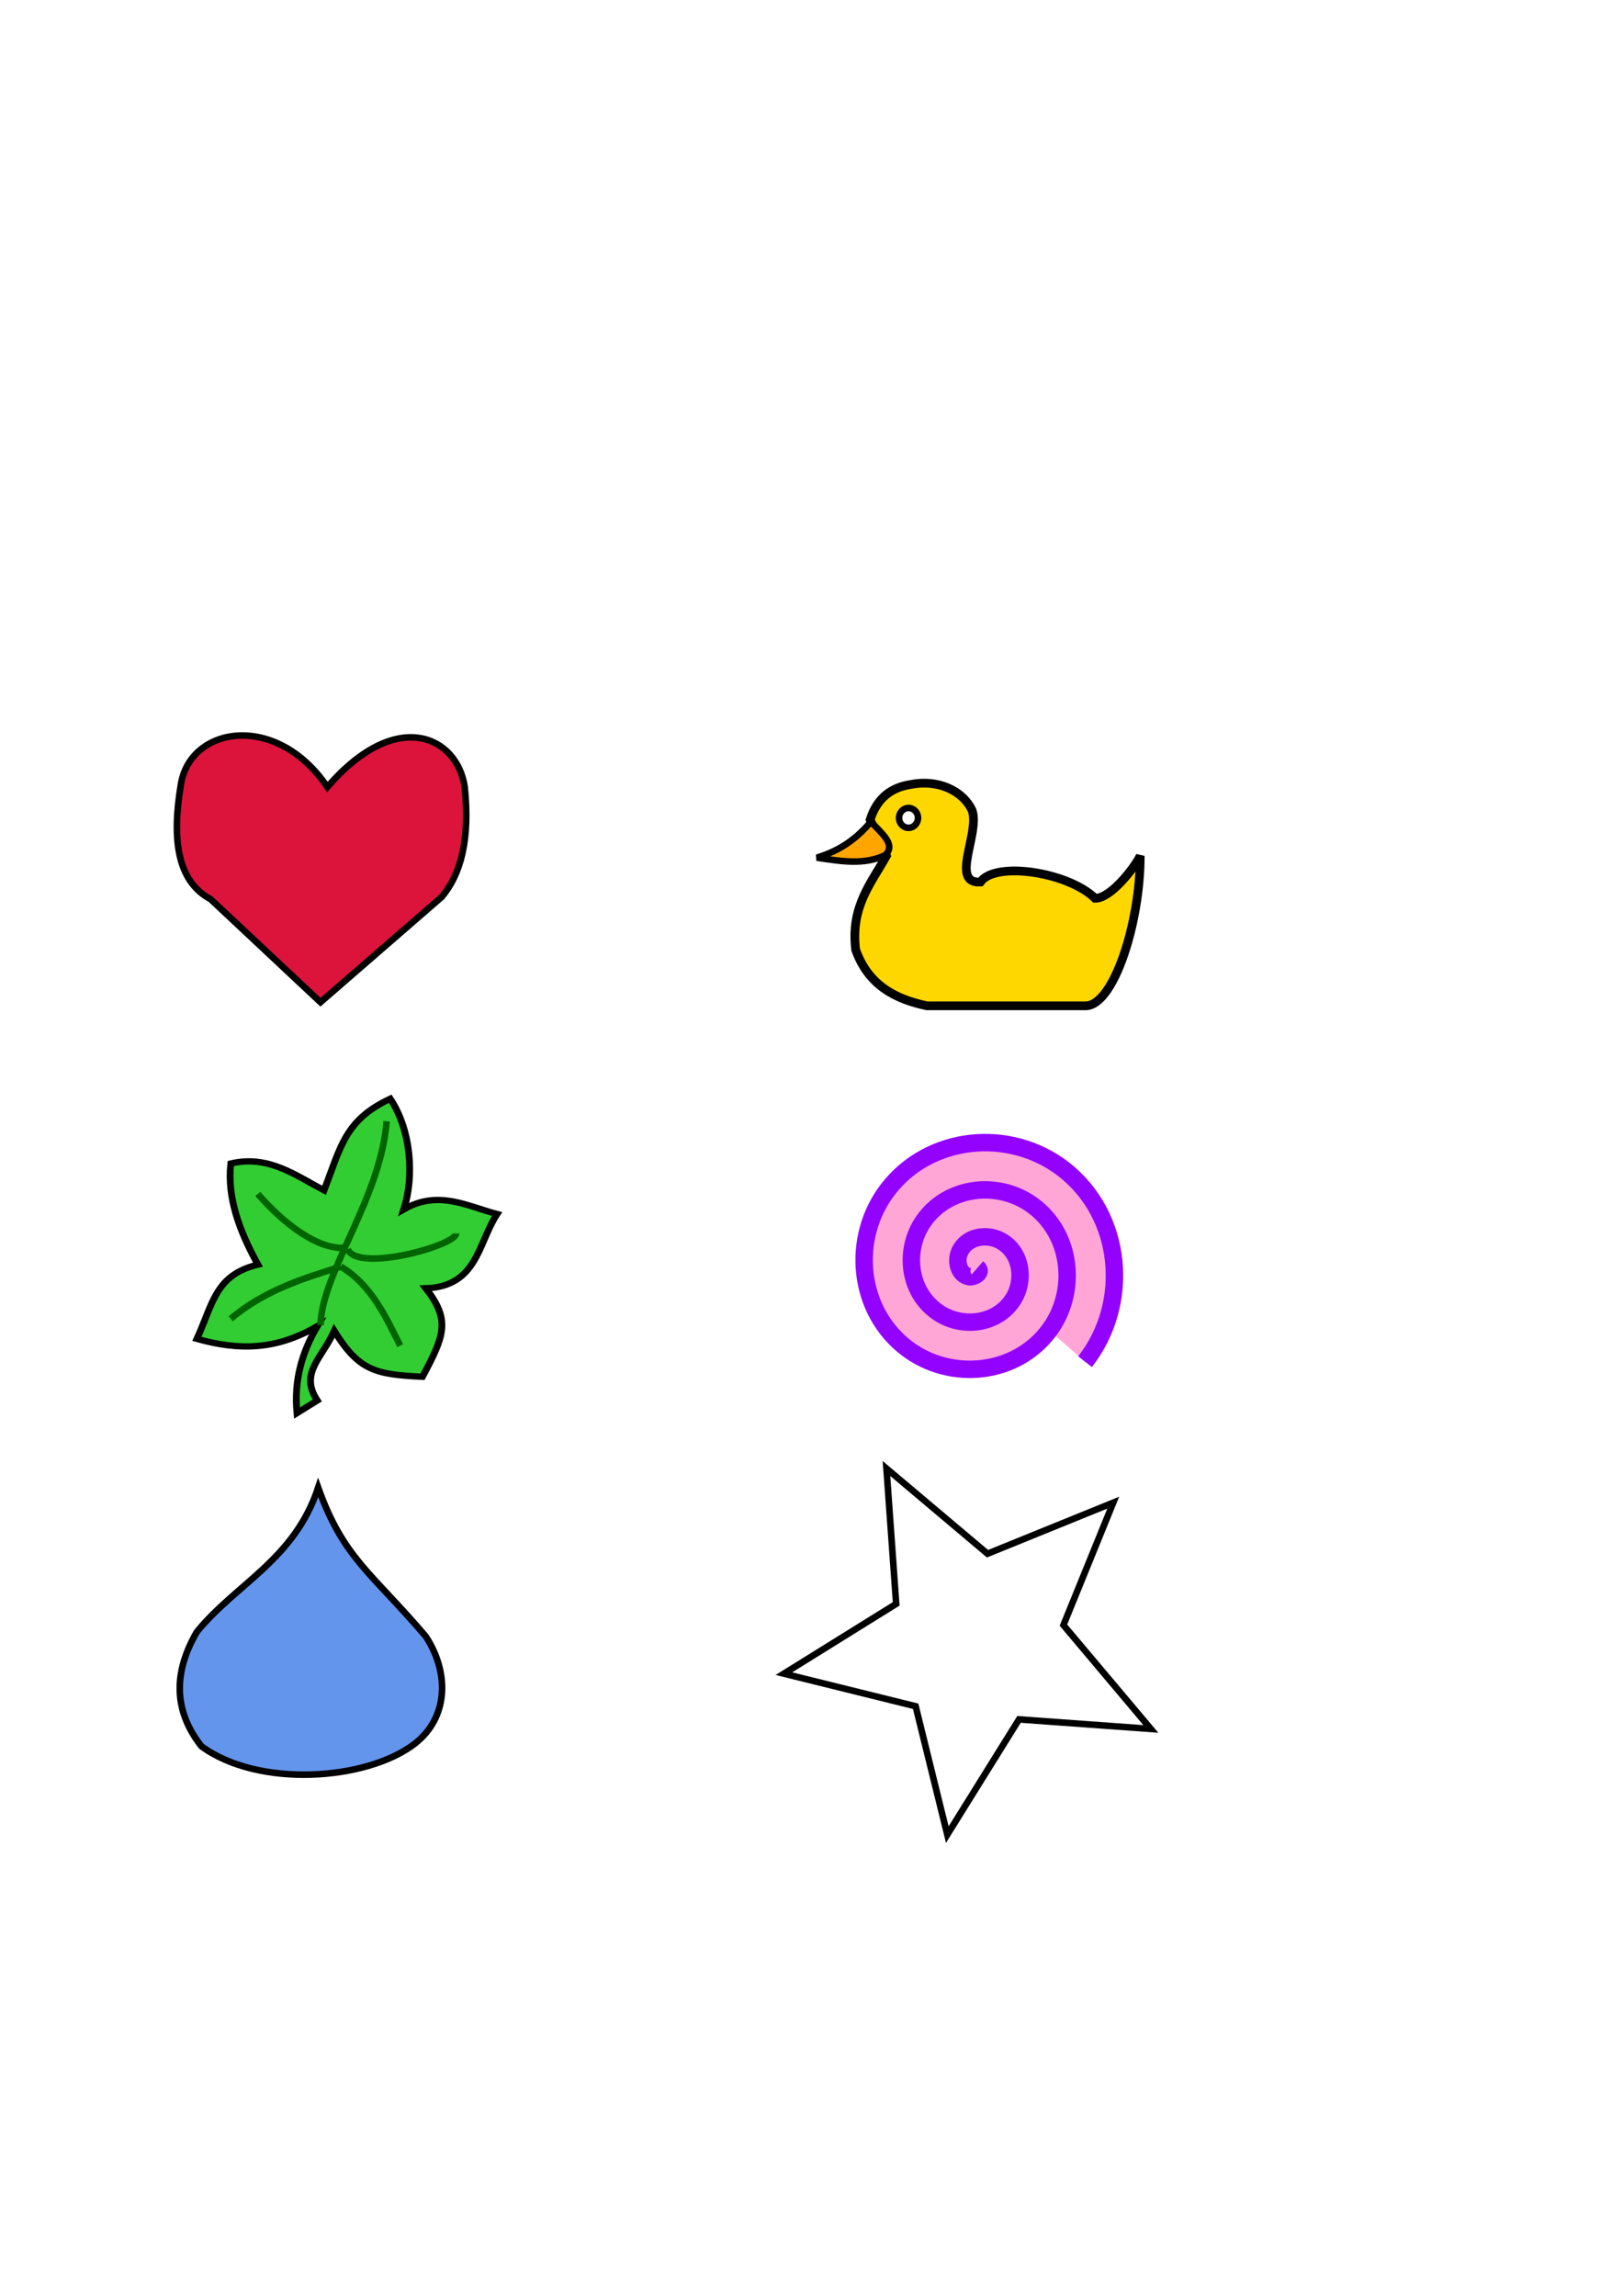 <?xml version="1.0" encoding="UTF-8" standalone="no"?>
<!-- Created with Inkscape (http://www.inkscape.org/) -->

<svg
   xmlns:dc="http://purl.org/dc/elements/1.1/"
   xmlns:cc="http://creativecommons.org/ns#"
   xmlns:rdf="http://www.w3.org/1999/02/22-rdf-syntax-ns#"
   xmlns:svg="http://www.w3.org/2000/svg"
   xmlns="http://www.w3.org/2000/svg"
   xmlns:sodipodi="http://sodipodi.sourceforge.net/DTD/sodipodi-0.dtd"
   xmlns:inkscape="http://www.inkscape.org/namespaces/inkscape"
   width="744.094"
   height="1052.362"
   id="svg2"
   version="1.1"
   inkscape:version="0.48.3.1 r9886"
   sodipodi:docname="buttons.svg">
  <defs
     id="defs4">
    <filter
       id="filter2987"
       inkscape:label="Blur content"
       inkscape:menu="Blurs"
       inkscape:menu-tooltip="Blur the contents of objects, preserving the outline"
       color-interpolation-filters="sRGB">
      <feColorMatrix
         id="feColorMatrix2989"
         values="1 0 0 0 0 0 1 0 0 0 0 0 1 0 0 0 0 0 1 0 "
         result="result7" />
      <feGaussianBlur
         id="feGaussianBlur2991"
         result="result6"
         stdDeviation="5" />
      <feComposite
         id="feComposite2993"
         in2="result7"
         operator="atop"
         in="result6"
         result="result91" />
      <feComposite
         id="feComposite2995"
         in2="result91"
         operator="in" />
    </filter>
    <filter
       id="filter3771"
       inkscape:label="Blur content"
       inkscape:menu="Blurs"
       inkscape:menu-tooltip="Blur the contents of objects, preserving the outline"
       color-interpolation-filters="sRGB">
      <feColorMatrix
         id="feColorMatrix3773"
         values="1 0 0 0 0 0 1 0 0 0 0 0 1 0 0 0 0 0 1 0 "
         result="result7" />
      <feGaussianBlur
         id="feGaussianBlur3775"
         result="result6"
         stdDeviation="5" />
      <feComposite
         id="feComposite3777"
         in2="result7"
         operator="atop"
         in="result6"
         result="result91" />
      <feComposite
         id="feComposite3779"
         in2="result91"
         operator="in" />
    </filter>
    <filter
       id="filter3781"
       inkscape:label="Blur content"
       inkscape:menu="Blurs"
       inkscape:menu-tooltip="Blur the contents of objects, preserving the outline"
       color-interpolation-filters="sRGB">
      <feColorMatrix
         id="feColorMatrix3783"
         values="1 0 0 0 0 0 1 0 0 0 0 0 1 0 0 0 0 0 1 0 "
         result="result7" />
      <feGaussianBlur
         id="feGaussianBlur3785"
         result="result6"
         stdDeviation="5" />
      <feComposite
         id="feComposite3787"
         in2="result7"
         operator="atop"
         in="result6"
         result="result91" />
      <feComposite
         id="feComposite3789"
         in2="result91"
         operator="in" />
    </filter>
    <filter
       id="filter3817"
       inkscape:label="Blur content"
       inkscape:menu="Blurs"
       inkscape:menu-tooltip="Blur the contents of objects, preserving the outline"
       color-interpolation-filters="sRGB">
      <feColorMatrix
         id="feColorMatrix3819"
         values="1 0 0 0 0 0 1 0 0 0 0 0 1 0 0 0 0 0 1 0 "
         result="result7" />
      <feGaussianBlur
         id="feGaussianBlur3821"
         result="result6"
         stdDeviation="5" />
      <feComposite
         id="feComposite3823"
         in2="result7"
         operator="atop"
         in="result6"
         result="result91" />
      <feComposite
         id="feComposite3825"
         in2="result91"
         operator="in" />
    </filter>
    <filter
       id="filter3875"
       inkscape:label="Blur content"
       inkscape:menu="Blurs"
       inkscape:menu-tooltip="Blur the contents of objects, preserving the outline"
       color-interpolation-filters="sRGB">
      <feColorMatrix
         id="feColorMatrix3877"
         values="1 0 0 0 0 0 1 0 0 0 0 0 1 0 0 0 0 0 1 0 "
         result="result7" />
      <feGaussianBlur
         id="feGaussianBlur3879"
         result="result6"
         stdDeviation="5" />
      <feComposite
         id="feComposite3881"
         in2="result7"
         operator="atop"
         in="result6"
         result="result91" />
      <feComposite
         id="feComposite3883"
         in2="result91"
         operator="in" />
    </filter>
    <filter
       id="filter3887"
       inkscape:label="Blur content"
       inkscape:menu="Blurs"
       inkscape:menu-tooltip="Blur the contents of objects, preserving the outline"
       color-interpolation-filters="sRGB">
      <feColorMatrix
         id="feColorMatrix3889"
         values="1 0 0 0 0 0 1 0 0 0 0 0 1 0 0 0 0 0 1 0 "
         result="result7" />
      <feGaussianBlur
         id="feGaussianBlur3891"
         result="result6"
         stdDeviation="5" />
      <feComposite
         id="feComposite3893"
         in2="result7"
         operator="atop"
         in="result6"
         result="result91" />
      <feComposite
         id="feComposite3895"
         in2="result91"
         operator="in" />
    </filter>
    <filter
       id="filter3911"
       inkscape:label="Blur content"
       inkscape:menu="Blurs"
       inkscape:menu-tooltip="Blur the contents of objects, preserving the outline"
       width="1.5"
       height="1.5"
       x="-0.25"
       y="-0.25"
       color-interpolation-filters="sRGB">
      <feGaussianBlur
         id="feGaussianBlur3913"
         in="SourceAlpha"
         stdDeviation="3"
         result="blur" />
      <feColorMatrix
         id="feColorMatrix3915"
         values="1 0 0 0 0 0 1 0 0 0 0 0 1 0 0 0 0 0 10 -1 "
         result="result4" />
      <feFlood
         id="feFlood3917"
         result="result1"
         flood-color="rgb(154,27,74)"
         in="blur" />
      <feComposite
         id="feComposite3919"
         in2="result4"
         result="result2"
         in="result1"
         operator="atop" />
      <feComposite
         id="feComposite3921"
         in2="result2"
         in="SourceGraphic"
         result="fbSourceGraphic"
         operator="atop" />
      <feColorMatrix
         result="fbSourceGraphicAlpha"
         in="fbSourceGraphic"
         values="0 0 0 -1 0 0 0 0 -1 0 0 0 0 -1 0 0 0 0 1 0"
         id="feColorMatrix3923" />
      <feColorMatrix
         id="feColorMatrix3925"
         values="1 0 0 0 0 0 1 0 0 0 0 0 1 0 0 0 0 0 1 0 "
         result="result7"
         in="fbSourceGraphic" />
      <feGaussianBlur
         id="feGaussianBlur3927"
         result="result6"
         stdDeviation="5" />
      <feComposite
         id="feComposite3929"
         in2="result7"
         operator="atop"
         in="result6"
         result="result91" />
      <feComposite
         id="feComposite3931"
         in2="result91"
         operator="in" />
    </filter>
  </defs>
  <sodipodi:namedview
     id="base"
     pagecolor="#ffffff"
     bordercolor="#666666"
     borderopacity="1.0"
     inkscape:pageopacity="0.0"
     inkscape:pageshadow="2"
     inkscape:zoom="0.95283599"
     inkscape:cx="372.04724"
     inkscape:cy="464.68043"
     inkscape:document-units="px"
     inkscape:current-layer="layer1"
     showgrid="false" />
  <g
     inkscape:label="Layer 1"
     inkscape:groupmode="layer"
     id="layer1">
    <path
       sodipodi:type="star"
       style="fill:#ffffff;fill-opacity:1;fill-rule:evenodd;stroke:#000000;stroke-width:3;stroke-linecap:butt;stroke-linejoin:miter;stroke-opacity:1;filter:url(#filter2987)"
       id="path2985"
       sodipodi:sides="5"
       sodipodi:cx="282.85715"
       sodipodi:cy="400.93362"
       sodipodi:r1="89.442719"
       sodipodi:r2="40.636948"
       sodipodi:arg1="0.4636476"
       sodipodi:arg2="1.0687242"
       inkscape:flatsided="false"
       inkscape:rounded="0"
       inkscape:randomized="0"
       d="m 362.857,440.934 -60.444,-4.378 -32.877,52.823 -14.514,-58.838 -60.398,-14.945 51.473,-31.986 -4.451,-62.06 46.327,39.07 57.647,-23.41 -22.842,56.133 z"
       inkscape:transform-center-x="1.6353728"
       inkscape:transform-center-y="-6.5683514"
       inkscape:export-filename="/home/peterh/experiments/kivy/chromio/images/button5.png"
       inkscape:export-xdpi="27.360001"
       inkscape:export-ydpi="27.360001"
       transform="translate(164.771,351.582)" />
    <g
       id="g3791"
       inkscape:export-filename="/home/peterh/experiments/kivy/chromio/images/button1.png"
       inkscape:export-xdpi="35.09"
       inkscape:export-ydpi="35.09"
       transform="translate(193.108,-194.157)">
      <path
         sodipodi:nodetypes="ccccccccccc"
         inkscape:connector-curvature="0"
         id="path2999"
         d="m 205.823,569.901 c 3.236,-10.145 9.885,-14.829 18.636,-16.151 12.266,-2.475 23.931,2.717 28.161,12.01 3.502,10.526 -10.287,33.539 3.727,32.716 6.972,-9.783 40.441,-4.483 52.595,7.454 7.266,0.088 18.269,-14.309 20.706,-19.464 0.061,30.151 -11.933,68.272 -24.848,68.746 l -72.887,0 c -14.575,-3.055 -26.925,-9.446 -32.716,-25.676 -2.431,-19.898 7.13,-30.469 14.08,-43.07 z"
         style="fill:#ffd700;stroke:#000000;stroke-width:4;stroke-linecap:butt;stroke-linejoin:miter;stroke-opacity:1;filter:url(#filter3771)" />
      <path
         sodipodi:nodetypes="cccc"
         inkscape:connector-curvature="0"
         id="path2997"
         d="m 206.237,570.729 c -7.663,9.239 -16.084,13.931 -24.848,16.565 10.827,1.599 21.718,3.586 31.474,-1.242 5.056,-5.108 -2.388,-10.215 -6.626,-15.323 z"
         style="fill:#ffa500;stroke:#000000;stroke-width:3;stroke-linecap:butt;stroke-linejoin:miter;stroke-opacity:1" />
      <path
         transform="translate(-0.414,-1.242)"
         sodipodi:open="true"
         sodipodi:end="12.480397"
         sodipodi:start="6.2069224"
         d="m 228.173,569.968 c 0.183,2.509 -1.61,4.698 -4.004,4.889 -2.395,0.192 -4.484,-1.687 -4.667,-4.195 -0.183,-2.509 1.61,-4.698 4.004,-4.889 2.378,-0.19 4.459,1.662 4.664,4.151"
         sodipodi:ry="4.5554318"
         sodipodi:rx="4.3483667"
         sodipodi:cy="570.31464"
         sodipodi:cx="223.83736"
         id="path3001"
         style="fill:#ffffff;fill-opacity:1;stroke:#000000;stroke-width:3;stroke-linecap:round;stroke-linejoin:round;stroke-miterlimit:4;stroke-opacity:1;stroke-dasharray:none;stroke-dashoffset:0"
         sodipodi:type="arc" />
    </g>
    <g
       id="g3865">
      <path
         transform="matrix(0.741,0,0,0.69,17.161,213.449)"
         sodipodi:nodetypes="cccccccccccccc"
         inkscape:connector-curvature="0"
         id="path3815"
         d="m 160.573,629.414 c -1.985,-22.332 3.411,-40.974 12.594,-57.722 -25.888,16.12 -48.627,16.163 -74.514,8.396 9.968,-23.266 11.345,-42.529 37.782,-49.326 -11.569,-22.389 -19.155,-44.779 -16.792,-67.168 23.179,-5.868 39.87,7.729 57.722,17.841 10.508,-29.658 13.14,-46.752 40.93,-60.871 13.204,21.34 14.774,52.125 8.396,73.465 21.265,-13.12 39.088,-2.145 57.722,3.148 -11.801,18.973 -12.015,48.084 -44.079,49.326 15.419,21.275 11.396,31.62 -2.099,58.772 -29.163,-1.521 -39.254,-3.996 -54.574,-30.435 -7.647,18.191 -21.726,27.987 -10.495,46.178 z"
         style="fill:#32cd32;stroke:#000000;stroke-width:4.196;stroke-linecap:butt;stroke-linejoin:miter;stroke-opacity:1;filter:url(#filter3817)" />
      <path
         sodipodi:nodetypes="cc"
         inkscape:connector-curvature="0"
         id="path3827"
         d="m 146.953,607.408 c 0.631,-24.396 27.617,-58.105 30.311,-93.467"
         style="fill:none;stroke:#006400;stroke-width:3;stroke-linecap:butt;stroke-linejoin:miter;stroke-opacity:1" />
      <path
         sodipodi:nodetypes="cc"
         inkscape:connector-curvature="0"
         id="path3829"
         d="m 159.388,572.629 c 4.663,10.849 49.74,-1.77 49.74,-7.245"
         style="fill:none;stroke:#006400;stroke-width:3;stroke-linecap:butt;stroke-linejoin:miter;stroke-opacity:1" />
      <path
         sodipodi:nodetypes="cc"
         inkscape:connector-curvature="0"
         id="path3831"
         d="m 156.279,580.599 c 14.293,8.553 20.965,23.919 27.202,36.227"
         style="fill:none;stroke:#006400;stroke-width:3;stroke-linecap:butt;stroke-linejoin:miter;stroke-opacity:1" />
      <path
         sodipodi:nodetypes="cc"
         inkscape:connector-curvature="0"
         id="path3833"
         d="m 156.279,580.599 c -17.508,5.476 -35.031,10.896 -50.517,23.91"
         style="fill:none;stroke:#006400;stroke-width:3;stroke-linecap:butt;stroke-linejoin:miter;stroke-opacity:1" />
      <path
         sodipodi:nodetypes="cc"
         inkscape:connector-curvature="0"
         id="path3835"
         d="m 158.61,571.905 c -12.176,1.356 -28.238,-10.556 -40.414,-24.635"
         style="fill:none;stroke:#006400;stroke-width:3;stroke-linecap:butt;stroke-linejoin:miter;stroke-opacity:1" />
    </g>
    <path
       style="fill:#dc143c;stroke:#000000;stroke-width:3;stroke-linecap:butt;stroke-linejoin:miter;stroke-opacity:1;filter:url(#filter3875)"
       d="M 146.93,459.395 96.554,412.168 c -15.37,-8.216 -17.816,-27.508 -13.643,-52.475 4.175,-26.843 43.768,-33.509 67.168,1.05 31.857,-36.827 59.573,-23.095 62.97,0 2.528,24.325 -1.843,40.026 -10.495,50.376 z"
       id="path3873"
       inkscape:connector-curvature="0"
       sodipodi:nodetypes="ccccccc"
       inkscape:export-filename="/home/peterh/experiments/kivy/chromio/images/button0.png"
       inkscape:export-xdpi="35.380001"
       inkscape:export-ydpi="35.380001" />
    <path
       style="fill:#6495ed;stroke:#000000;stroke-width:3;stroke-linecap:butt;stroke-linejoin:miter;stroke-opacity:1;filter:url(#filter3887)"
       d="m 145.88,681.889 c -10.897,33.053 -37.481,43.9 -55.623,66.118 -12.287,21.165 -9.027,38.287 2.099,52.475 26.237,19.182 75.564,15.707 97.603,-1.049 15.916,-12.244 15.999,-32.884 5.247,-49.326 C 170.293,720.815 157.503,714.414 145.88,681.889 z"
       id="path3885"
       inkscape:connector-curvature="0"
       sodipodi:nodetypes="cccccc"
       inkscape:export-filename="/home/peterh/experiments/kivy/chromio/images/button4.png"
       inkscape:export-xdpi="38.959999"
       inkscape:export-ydpi="38.959999" />
    <path
       sodipodi:type="spiral"
       style="fill:#ffa6d6;stroke:#9302ff;stroke-width:8;stroke-linecap:butt;stroke-linejoin:miter;stroke-opacity:1;filter:url(#filter3911);fill-opacity:1"
       id="path3897"
       sodipodi:cx="432.3934"
       sodipodi:cy="545.45435"
       sodipodi:expansion="1"
       sodipodi:revolution="3"
       sodipodi:radius="65.457085"
       sodipodi:argument="-18.132235"
       sodipodi:t0="0"
       d="m 432.393,545.454 c 2.473,2.157 -1.688,4.398 -3.586,4.111 -5.143,-0.779 -6.4,-7.213 -4.635,-11.282 3.156,-7.279 12.541,-8.746 18.978,-5.16 9.448,5.262 11.156,17.939 5.685,26.675 -7.292,11.644 -23.361,13.592 -34.371,6.21 -13.855,-9.29 -16.042,-28.795 -6.734,-42.067 11.273,-16.075 34.236,-18.501 49.764,-7.259 18.299,13.248 20.964,39.681 7.784,57.46 -15.217,20.527 -45.128,23.43 -65.156,8.309 -22.758,-17.182 -25.899,-50.577 -8.833,-72.853 19.145,-24.99 56.028,-28.37 80.549,-9.358 27.223,21.106 30.841,61.48 9.883,88.245"
       transform="translate(15.742,35.683)"
       inkscape:export-filename="/home/peterh/experiments/kivy/chromio/images/button3.png"
       inkscape:export-xdpi="31.280001"
       inkscape:export-ydpi="31.280001" />
  </g>
</svg>
